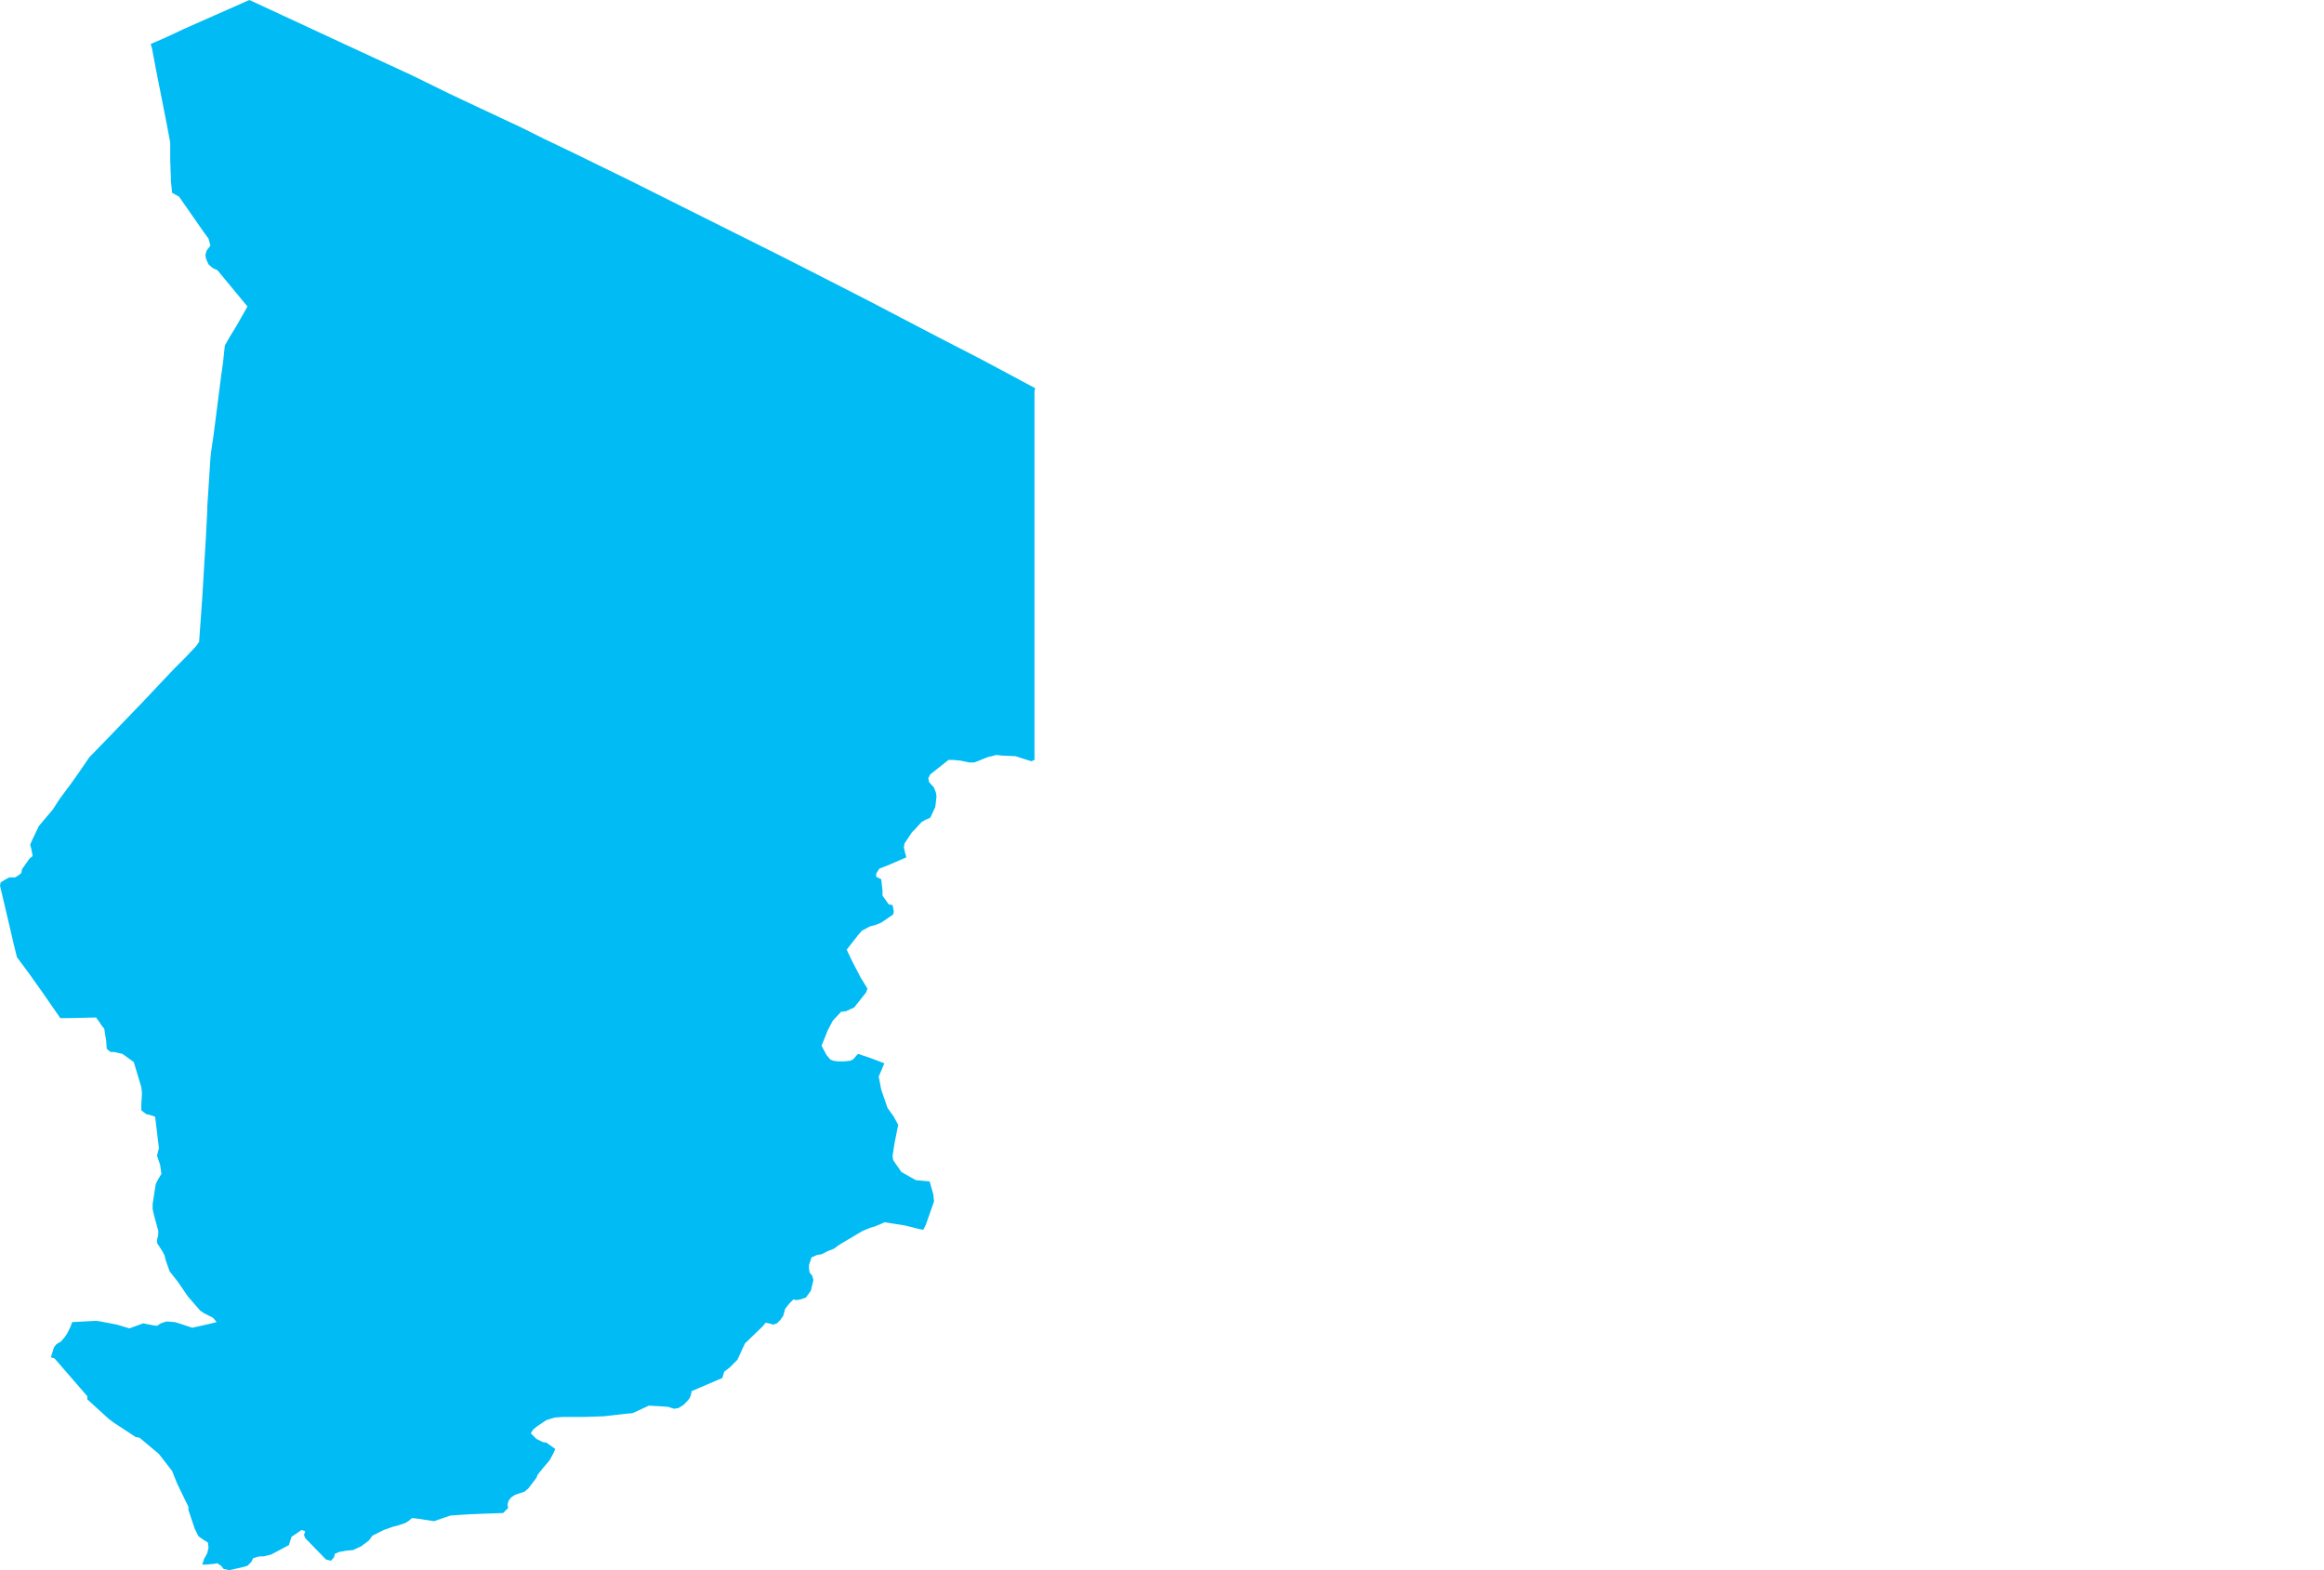<?xml version="1.0" encoding="UTF-8" standalone="yes"?>
<!DOCTYPE svg PUBLIC "-//W3C//DTD SVG 1.0//EN" "http://www.w3.org/TR/2001/REC-SVG-20010904/DTD/svg10.dtd">
<svg height="250" width="370" xmlns="http://www.w3.org/2000/svg" xmlns:svg="http://www.w3.org/2000/svg" xmlns:xlink="http://www.w3.org/1999/xlink">
	<g id="g1-f1-TM_WORLD_BORDERS-0_3">
		<g id="g3-148" style="stroke-miterlimit: 3; fill: #00BBF4; stroke: #000000; stroke-opacity: 1; stroke-width: 0.005; stroke-linejoin: bevel; stroke-linecap: square">
			<polygon id="pgon1" points="16.2,163.3 15.8,162.7 15.3,162.0 10.9,162.1 9.6,162.1 6.9,158.2 4.7,155.1 2.7,152.4 2.2,150.4 1.6,147.8 0.0,141.0 0.1,140.5 0.9,140.0 1.5,139.7 2.4,139.7 2.9,139.4 3.4,139.0 3.5,138.4 4.7,136.7 5.2,136.3 5.0,135.2 4.8,134.5 5.1,133.8 6.2,131.5 8.4,128.9 9.5,127.2 11.5,124.5 12.7,122.8 14.2,120.6 17.4,117.3 22.6,111.9 26.0,108.3 27.8,106.4 29.6,104.6 31.2,102.9 31.7,102.2 32.2,95.2 32.8,85.2 33.0,81.3 33.0,80.7 33.5,73.0 33.6,72.0 34.0,69.3 35.2,59.9 35.5,57.8 35.8,55.0 36.6,53.6 37.7,51.8 39.4,48.8 34.6,43.0 33.9,42.7 33.2,42.1 32.8,41.2 32.7,40.6 32.9,39.9 33.5,39.1 33.2,38.0 32.4,36.9 28.5,31.3 27.4,30.7 27.2,28.7 27.2,28.1 27.1,25.5 27.1,22.7 26.5,19.5 24.8,10.9 24.2,7.7 24.0,7.0 26.1,6.1 29.3,4.6 39.7,0.0 45.1,2.5 55.0,7.1 65.6,12.0 71.5,14.9 76.6,17.3 83.0,20.3 86.6,22.1 91.2,24.3 100.2,28.7 108.6,32.9 117.2,37.2 123.8,40.5 130.1,43.7 138.5,48.0 149.4,53.7 156.2,57.2 164.8,61.8 164.7,62.3 164.7,62.8 164.7,72.2 164.7,73.4 164.7,76.9 164.7,80.5 164.7,112.3 164.7,114.4 164.7,119.1 164.7,121.0 164.2,121.2 162.6,120.7 161.7,120.4 159.5,120.3 158.6,120.2 157.9,120.4 157.4,120.5 156.6,120.8 155.9,121.1 155.1,121.4 154.3,121.4 152.9,121.1 151.8,121.0 151.0,121.0 148.1,123.3 147.8,123.9 147.9,124.5 148.7,125.4 149.0,126.2 149.1,126.8 149.0,127.7 148.9,128.5 148.1,130.2 147.4,130.5 146.7,130.9 145.8,131.9 145.2,132.5 144.0,134.3 143.9,134.9 144.1,135.8 144.3,136.5 141.3,137.8 140.0,138.3 139.5,139.1 139.5,139.6 140.3,140.0 140.5,141.8 140.5,142.6 141.5,144.0 142.1,144.1 142.3,145.1 142.2,145.6 140.3,146.9 139.3,147.3 138.5,147.5 137.2,148.2 136.6,148.9 134.8,151.2 135.6,152.9 137.0,155.6 138.1,157.4 137.9,158.0 136.0,160.4 134.7,161.0 133.9,161.1 132.6,162.5 131.8,164.0 130.8,166.5 131.6,168.0 132.2,168.7 132.7,168.9 133.5,169.0 134.3,169.0 135.3,168.9 135.8,168.7 136.6,167.8 138.7,168.5 140.8,169.3 139.9,171.4 140.3,173.5 141.3,176.4 142.3,177.8 143.0,179.1 142.8,180.1 142.4,182.1 142.1,184.1 142.2,184.7 142.6,185.3 143.1,186.0 143.5,186.6 145.8,187.9 148.0,188.1 148.6,190.2 148.7,191.3 147.4,195.0 147.0,195.8 146.4,195.7 144.0,195.1 140.8,194.6 140.2,194.9 139.2,195.3 138.5,195.5 137.3,196.0 133.6,198.2 132.8,198.8 131.8,199.2 130.8,199.7 130.1,199.8 129.2,200.2 128.8,201.4 128.8,202.0 128.9,202.6 129.3,203.1 129.5,203.8 129.1,205.5 128.3,206.6 127.4,206.9 126.8,207.0 126.3,206.9 125.7,207.5 125.0,208.4 124.7,209.5 124.2,210.2 123.7,210.7 123.1,210.9 122.4,210.7 121.9,210.6 121.4,211.2 118.6,213.9 117.4,216.5 116.2,217.7 115.3,218.4 115.0,219.4 110.1,221.5 110.0,222.1 109.8,222.6 109.4,223.1 108.8,223.7 108.0,224.2 107.3,224.3 106.4,224.0 105.1,223.9 103.3,223.8 101.6,224.6 100.7,225.0 99.6,225.1 96.1,225.5 93.0,225.6 89.6,225.6 88.3,225.7 87.0,226.1 86.4,226.5 85.5,227.1 84.9,227.6 84.5,228.2 85.4,229.1 86.4,229.6 87.0,229.7 88.4,230.7 88.1,231.4 87.5,232.5 86.4,233.8 85.6,234.8 85.4,235.3 84.1,237.0 83.5,237.5 82.9,237.7 82.0,238.0 81.4,238.4 81.0,238.9 80.8,239.5 80.9,240.1 80.1,240.9 77.3,241.0 74.7,241.1 71.7,241.3 69.1,242.2 66.5,241.8 65.6,241.7 65.0,242.2 64.5,242.5 63.3,242.9 62.5,243.1 61.1,243.6 59.3,244.5 58.7,245.3 57.5,246.2 56.2,246.8 55.1,246.9 54.0,247.1 53.3,247.4 53.2,247.9 52.7,248.5 51.9,248.3 48.6,244.9 48.4,244.4 48.6,243.8 48.0,243.6 46.4,244.7 46.0,246.0 43.2,247.5 42.0,247.8 41.4,247.8 40.9,247.9 40.3,248.1 40.0,248.7 39.4,249.3 38.3,249.6 36.5,250.0 35.6,249.8 35.2,249.3 34.6,248.9 34.0,249.0 32.9,249.1 32.2,249.1 32.5,248.2 33.0,247.3 33.2,246.4 33.1,245.6 32.3,245.1 31.6,244.6 31.0,243.4 30.2,241.0 30.0,240.4 30.0,239.9 29.7,239.3 28.2,236.2 27.6,234.7 27.4,234.2 25.3,231.5 22.8,229.4 22.2,228.9 21.6,228.8 18.1,226.5 17.3,225.9 13.9,222.8 13.9,222.3 8.7,216.3 8.1,216.1 8.6,214.5 9.0,214.0 9.7,213.6 10.3,212.9 10.7,212.3 11.2,211.3 11.5,210.5 15.3,210.3 16.0,210.4 18.6,210.9 20.6,211.5 22.8,210.7 24.3,211.0 25.0,211.1 25.6,210.7 26.5,210.4 27.8,210.5 28.5,210.7 30.6,211.4 32.4,211.0 33.3,210.8 34.5,210.5 33.9,209.8 33.3,209.5 32.5,209.1 31.9,208.7 29.9,206.4 28.4,204.2 27.0,202.4 26.4,200.7 26.2,199.9 25.9,199.3 25.0,197.9 25.0,197.4 25.2,196.6 25.2,196.0 24.5,193.4 24.3,192.5 24.3,191.7 24.8,188.5 25.1,187.9 25.7,186.9 25.5,185.5 25.0,184.0 25.3,182.8 24.7,177.8 23.8,177.5 23.3,177.4 22.5,176.8 22.5,175.9 22.6,174.0 22.5,173.1 21.3,169.1 19.5,167.8 18.2,167.5 17.6,167.5 17.0,167.0 16.9,165.7 16.6,163.8 " />
		</g>
	</g>
	<!-- 
	Generated using the Perl SVG Module V2.50
	by Ronan Oger
	Info: http://www.roitsystems.com/
 -->
</svg>